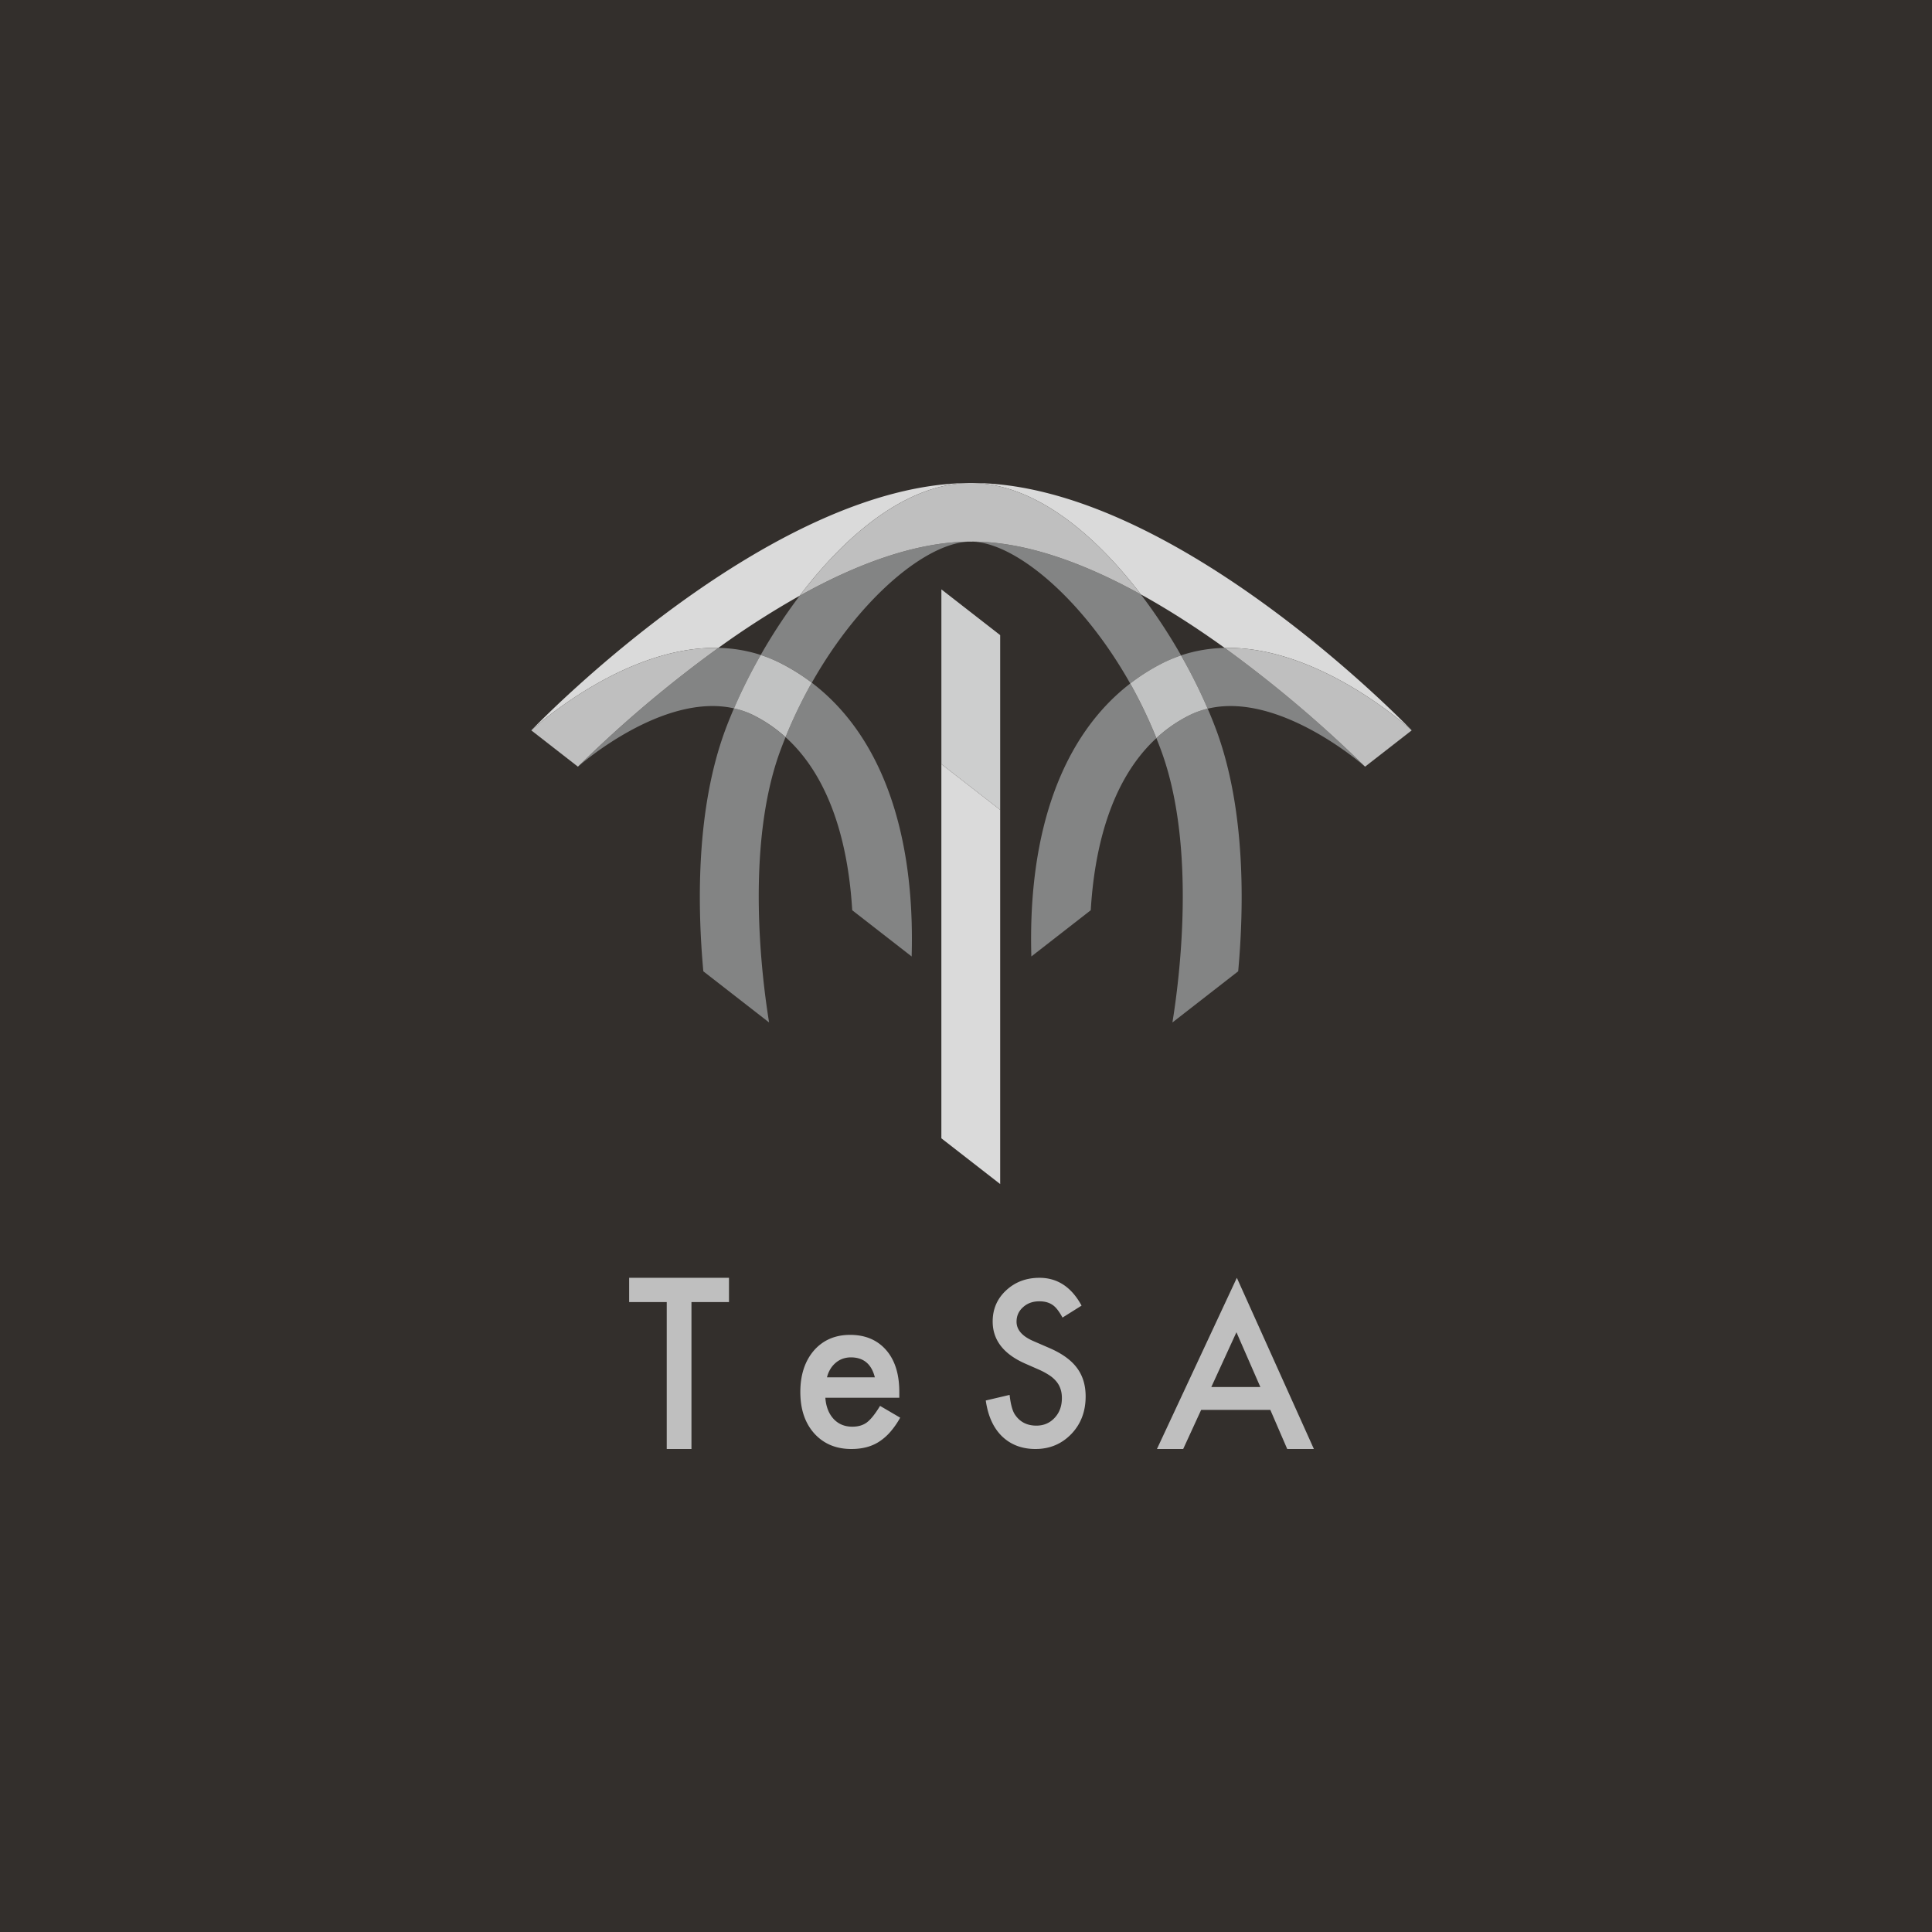 <svg width="120" height="120" fill="none" xmlns="http://www.w3.org/2000/svg">
    <path fill="#332F2C" d="M0 0h120v120H0z"/>
    <g clip-path="url(#a)">
        <path d="m58.471 47.46 3.652 2.842V39.449l-3.652-2.841V47.46z" fill="#CDCECE"/>
        <path d="m58.471 70.703 3.652 2.841V50.302L58.47 47.46v23.242z" fill="#DADADA"/>
        <path d="M45.588 43.998c-.202.469-.387.927-.552 1.373-1.808 4.911-1.722 10.888-1.351 14.958l4.085 3.178c-.42-2.577-1.513-10.878.695-16.879.106-.284.215-.564.324-.838a8.974 8.974 0 0 0-1.986-1.36 5.09 5.09 0 0 0-1.215-.432zM47.25 40.68c.4.133.801.294 1.199.492.701.35 1.36.763 1.976 1.232 3.005-5.32 7.196-8.763 9.874-8.763-3.423 0-7.14 1.419-10.632 3.366a33.913 33.913 0 0 0-2.417 3.674zM71.825 45.85c.102.257.205.514.3.778 2.209 6.004 1.116 14.302.696 16.88l4.085-3.179c.37-4.066.456-10.044-1.35-14.958a28.137 28.137 0 0 0-.544-1.353 5.328 5.328 0 0 0-1.135.409 8.967 8.967 0 0 0-2.052 1.422z" fill="#838484"/>
        <path d="M73.357 40.707a34.195 34.195 0 0 0-2.499-3.789c-3.446-1.901-7.104-3.277-10.47-3.277-.016 0-.03.003-.046.003-.017 0-.03-.003-.047-.003 2.688 0 6.895 3.465 9.904 8.812a12.598 12.598 0 0 1 2.04-1.28c.37-.185.744-.337 1.118-.466zM52.934 56.537l3.69 2.871c.226-7.849-1.96-13.78-6.203-17.004a28.574 28.574 0 0 0-1.628 3.383c2.989 2.7 3.926 7.139 4.14 10.75zM44.619 40.242a76.296 76.296 0 0 0-8.716 7.373c.11-.099 5.263-4.617 9.686-3.617a33.697 33.697 0 0 1 1.662-3.317 9.137 9.137 0 0 0-2.632-.44z" fill="#838484"/>
        <path d="M47.25 40.68a33.326 33.326 0 0 0-1.662 3.318c.414.092.821.23 1.218.429a8.867 8.867 0 0 1 1.986 1.36 29.358 29.358 0 0 1 1.629-3.383 12.614 12.614 0 0 0-1.976-1.232 8.769 8.769 0 0 0-1.195-.491z" fill="#C1C2C2"/>
        <path d="m64.059 59.408 3.69-2.872c.212-3.58 1.136-7.984 4.075-10.687a28.738 28.738 0 0 0-1.625-3.393c-4.2 3.235-6.365 9.146-6.14 16.952zM73.358 40.707a34.3 34.3 0 0 1 1.655 3.31c4.442-1.075 9.658 3.5 9.771 3.598a76.132 76.132 0 0 0-8.719-7.373c-.9.02-1.81.165-2.707.465z" fill="#838484"/>
        <path d="M72.238 41.172c-.725.364-1.403.793-2.039 1.281a28.958 28.958 0 0 1 1.626 3.393 8.853 8.853 0 0 1 2.052-1.42c.37-.184.751-.316 1.135-.409a33.504 33.504 0 0 0-1.655-3.31c-.374.129-.748.28-1.119.465z" fill="#C1C2C2"/>
        <path d="M70.858 36.918c1.82 1.003 3.578 2.152 5.207 3.324 5.763-.126 11.241 4.779 11.619 5.122C87.078 44.734 72.744 30 60.388 30c-.016 0-.03 0-.046.003-.014-.003-.03-.003-.047-.003 3.88 0 7.64 3.083 10.563 6.918zM44.619 40.242a52.986 52.986 0 0 1 5.044-3.235C52.6 33.132 56.39 30 60.295 30 47.942 30 33.61 44.734 33 45.364c.377-.343 5.856-5.248 11.619-5.122z" fill="#DADADA"/>
        <path d="M60.388 33.64c3.37 0 7.028 1.377 10.47 3.278C67.935 33.083 64.175 30 60.296 30c-3.906 0-7.697 3.132-10.633 7.007 3.493-1.947 7.21-3.366 10.633-3.366.016 0 .03.003.046.003.017 0 .033-.003.046-.003zM33 45.364l2.886 2.248.01.006.004-.003a76.113 76.113 0 0 1 8.719-7.373C38.856 40.116 33.377 45.02 33 45.364zM76.065 40.242a76.734 76.734 0 0 1 8.719 7.373l.003.003.01-.006 2.887-2.248c-.378-.343-5.856-5.248-11.619-5.122z" fill="#BFBFBF"/>
    </g>
    <path d="M42.948 80.873V90h-1.536v-9.127h-2.335v-1.506h6.202v1.506h-2.33zM55.857 86.815h-4.593c.04.552.211.99.512 1.317.3.323.691.482 1.164.482.367 0 .672-.09.914-.274.238-.184.508-.523.808-1.018l1.25.732a5.127 5.127 0 0 1-.613.883 3.316 3.316 0 0 1-.691.605c-.246.16-.512.274-.797.348-.285.073-.594.11-.93.11-.957 0-1.722-.323-2.304-.965-.578-.646-.867-1.504-.867-2.575 0-1.059.28-1.917.843-2.576.567-.646 1.317-.973 2.25-.973.941 0 1.687.315 2.238.945.543.625.816 1.488.816 2.596v.363zm-1.519-1.267c-.207-.826-.703-1.239-1.492-1.239-.18 0-.348.03-.508.086a1.39 1.39 0 0 0-.43.25c-.128.11-.242.237-.331.388a1.765 1.765 0 0 0-.211.515h2.972zM67.179 81.094l-1.185.743c-.223-.41-.433-.672-.635-.797-.21-.142-.479-.213-.807-.213-.403 0-.74.12-1.008.365-.27.24-.404.538-.404.903 0 .499.349.904 1.055 1.206l.967.419c.785.338 1.361.748 1.722 1.233.366.485.547 1.077.547 1.78 0 .944-.299 1.722-.891 2.337-.597.618-1.34.93-2.223.93-.84 0-1.534-.263-2.08-.788-.538-.525-.874-1.268-1.009-2.225l1.48-.347c.067.6.184 1.019.348 1.246.303.44.74.663 1.316.663.453 0 .832-.16 1.134-.485.303-.325.45-.73.45-1.229 0-.2-.026-.382-.08-.547a1.405 1.405 0 0 0-.244-.459 1.929 1.929 0 0 0-.428-.391 4.446 4.446 0 0 0-.627-.347l-.932-.41c-1.324-.592-1.988-1.46-1.988-2.6 0-.77.277-1.414.832-1.93.559-.522 1.248-.784 2.076-.784 1.113 0 1.987.574 2.614 1.727zM78.902 87.57h-4.296L73.49 90h-1.63l4.963-10.633L81.608 90h-1.656l-1.05-2.43zm-.619-1.42-1.486-3.402-1.56 3.402h3.046z" fill="#BFBFBF"/>
    <defs>
        <clipPath id="a">
            <path fill="#fff" transform="translate(33 30)" d="M0 0h54.684v43.544H0z"/>
        </clipPath>
    </defs>
</svg>
